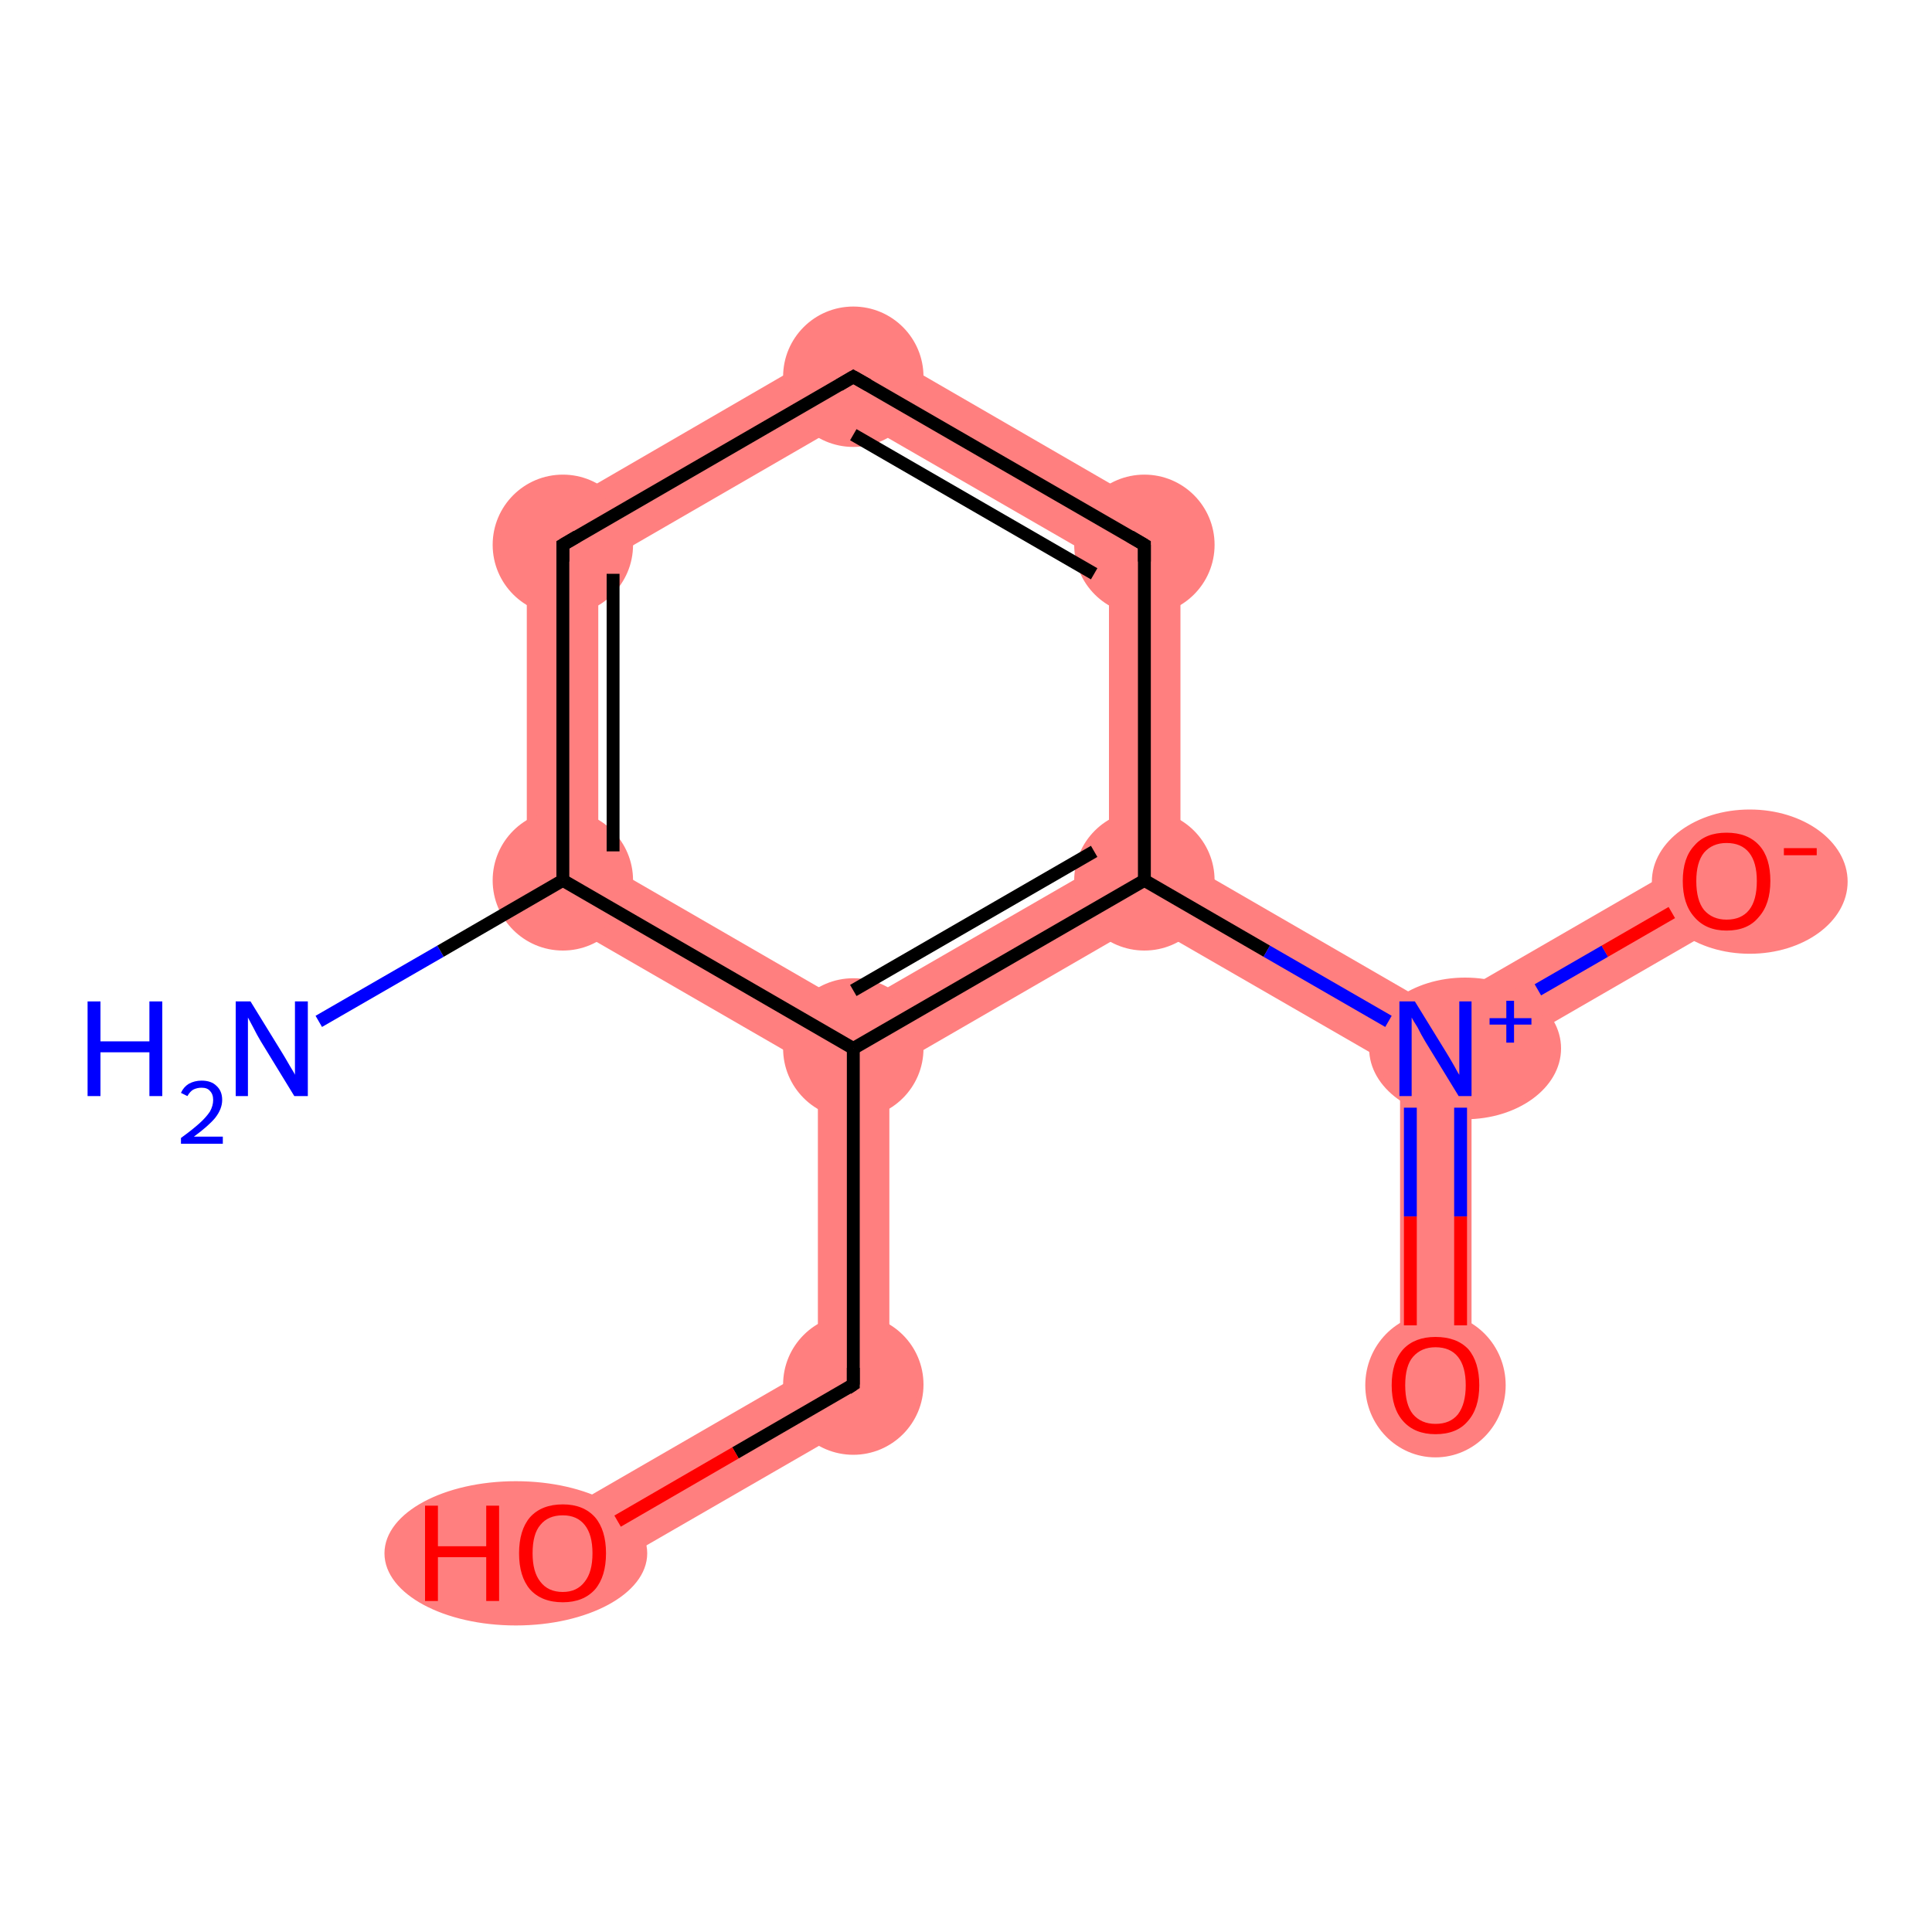 <?xml version='1.0' encoding='iso-8859-1'?>
<svg version='1.1' baseProfile='full'
              xmlns='http://www.w3.org/2000/svg'
                      xmlns:rdkit='http://www.rdkit.org/xml'
                      xmlns:xlink='http://www.w3.org/1999/xlink'
                  xml:space='preserve'
width='300px' height='300px' viewBox='0 0 300 300'>
<!-- END OF HEADER -->
<rect style='opacity:1.0;fill:#FFFFFF;stroke:none' width='300.0' height='300.0' x='0.0' y='0.0'> </rect>
<path class='bond-1 atom-1 atom-2' d='M 81.8,81.4 L 92.9,87.8 L 92.9,133.5 L 81.8,140.0 Z' style='fill:#FF7F7F;fill-rule:evenodd;fill-opacity:1;stroke:#FF7F7F;stroke-width:0.0px;stroke-linecap:butt;stroke-linejoin:miter;stroke-opacity:1;' />
<path class='bond-11 atom-1 atom-9' d='M 92.9,133.5 L 132.5,156.4 L 132.5,162.8 L 127.0,166.1 L 81.8,140.0 Z' style='fill:#FF7F7F;fill-rule:evenodd;fill-opacity:1;stroke:#FF7F7F;stroke-width:0.0px;stroke-linecap:butt;stroke-linejoin:miter;stroke-opacity:1;' />
<path class='bond-2 atom-2 atom-3' d='M 132.5,52.0 L 132.5,64.9 L 92.9,87.8 L 81.8,81.4 Z' style='fill:#FF7F7F;fill-rule:evenodd;fill-opacity:1;stroke:#FF7F7F;stroke-width:0.0px;stroke-linecap:butt;stroke-linejoin:miter;stroke-opacity:1;' />
<path class='bond-3 atom-3 atom-4' d='M 132.5,52.0 L 183.3,81.4 L 172.2,87.8 L 132.5,64.9 Z' style='fill:#FF7F7F;fill-rule:evenodd;fill-opacity:1;stroke:#FF7F7F;stroke-width:0.0px;stroke-linecap:butt;stroke-linejoin:miter;stroke-opacity:1;' />
<path class='bond-4 atom-4 atom-5' d='M 183.3,81.4 L 183.3,133.5 L 177.7,136.7 L 172.2,133.5 L 172.2,87.8 Z' style='fill:#FF7F7F;fill-rule:evenodd;fill-opacity:1;stroke:#FF7F7F;stroke-width:0.0px;stroke-linecap:butt;stroke-linejoin:miter;stroke-opacity:1;' />
<path class='bond-5 atom-5 atom-6' d='M 183.3,133.5 L 222.9,156.4 L 222.9,162.8 L 217.4,166.1 L 177.7,143.2 L 177.7,136.7 Z' style='fill:#FF7F7F;fill-rule:evenodd;fill-opacity:1;stroke:#FF7F7F;stroke-width:0.0px;stroke-linecap:butt;stroke-linejoin:miter;stroke-opacity:1;' />
<path class='bond-8 atom-5 atom-9' d='M 172.2,133.5 L 177.7,136.7 L 177.7,143.2 L 138.1,166.1 L 132.5,162.8 L 132.5,156.4 Z' style='fill:#FF7F7F;fill-rule:evenodd;fill-opacity:1;stroke:#FF7F7F;stroke-width:0.0px;stroke-linecap:butt;stroke-linejoin:miter;stroke-opacity:1;' />
<path class='bond-6 atom-6 atom-7' d='M 222.9,162.8 L 228.5,166.1 L 228.5,215.0 L 217.4,215.0 L 217.4,166.1 Z' style='fill:#FF7F7F;fill-rule:evenodd;fill-opacity:1;stroke:#FF7F7F;stroke-width:0.0px;stroke-linecap:butt;stroke-linejoin:miter;stroke-opacity:1;' />
<path class='bond-7 atom-6 atom-8' d='M 265.3,131.9 L 270.9,141.6 L 228.5,166.1 L 222.9,162.8 L 222.9,156.4 Z' style='fill:#FF7F7F;fill-rule:evenodd;fill-opacity:1;stroke:#FF7F7F;stroke-width:0.0px;stroke-linecap:butt;stroke-linejoin:miter;stroke-opacity:1;' />
<path class='bond-9 atom-9 atom-10' d='M 132.5,162.8 L 138.1,166.1 L 138.1,218.2 L 127.0,211.8 L 127.0,166.1 Z' style='fill:#FF7F7F;fill-rule:evenodd;fill-opacity:1;stroke:#FF7F7F;stroke-width:0.0px;stroke-linecap:butt;stroke-linejoin:miter;stroke-opacity:1;' />
<path class='bond-10 atom-10 atom-11' d='M 127.0,211.8 L 138.1,218.2 L 90.1,245.9 L 84.6,236.3 Z' style='fill:#FF7F7F;fill-rule:evenodd;fill-opacity:1;stroke:#FF7F7F;stroke-width:0.0px;stroke-linecap:butt;stroke-linejoin:miter;stroke-opacity:1;' />
<ellipse cx='87.4' cy='136.7' rx='10.4' ry='10.4' class='atom-1'  style='fill:#FF7F7F;fill-rule:evenodd;stroke:#FF7F7F;stroke-width:1.0px;stroke-linecap:butt;stroke-linejoin:miter;stroke-opacity:1' />
<ellipse cx='87.4' cy='84.6' rx='10.4' ry='10.4' class='atom-2'  style='fill:#FF7F7F;fill-rule:evenodd;stroke:#FF7F7F;stroke-width:1.0px;stroke-linecap:butt;stroke-linejoin:miter;stroke-opacity:1' />
<ellipse cx='132.5' cy='58.5' rx='10.4' ry='10.4' class='atom-3'  style='fill:#FF7F7F;fill-rule:evenodd;stroke:#FF7F7F;stroke-width:1.0px;stroke-linecap:butt;stroke-linejoin:miter;stroke-opacity:1' />
<ellipse cx='177.7' cy='84.6' rx='10.4' ry='10.4' class='atom-4'  style='fill:#FF7F7F;fill-rule:evenodd;stroke:#FF7F7F;stroke-width:1.0px;stroke-linecap:butt;stroke-linejoin:miter;stroke-opacity:1' />
<ellipse cx='177.7' cy='136.7' rx='10.4' ry='10.4' class='atom-5'  style='fill:#FF7F7F;fill-rule:evenodd;stroke:#FF7F7F;stroke-width:1.0px;stroke-linecap:butt;stroke-linejoin:miter;stroke-opacity:1' />
<ellipse cx='227.5' cy='162.8' rx='14.4' ry='10.5' class='atom-6'  style='fill:#FF7F7F;fill-rule:evenodd;stroke:#FF7F7F;stroke-width:1.0px;stroke-linecap:butt;stroke-linejoin:miter;stroke-opacity:1' />
<ellipse cx='222.9' cy='215.1' rx='10.4' ry='10.7' class='atom-7'  style='fill:#FF7F7F;fill-rule:evenodd;stroke:#FF7F7F;stroke-width:1.0px;stroke-linecap:butt;stroke-linejoin:miter;stroke-opacity:1' />
<ellipse cx='271.7' cy='136.9' rx='14.7' ry='10.7' class='atom-8'  style='fill:#FF7F7F;fill-rule:evenodd;stroke:#FF7F7F;stroke-width:1.0px;stroke-linecap:butt;stroke-linejoin:miter;stroke-opacity:1' />
<ellipse cx='132.5' cy='162.8' rx='10.4' ry='10.4' class='atom-9'  style='fill:#FF7F7F;fill-rule:evenodd;stroke:#FF7F7F;stroke-width:1.0px;stroke-linecap:butt;stroke-linejoin:miter;stroke-opacity:1' />
<ellipse cx='132.5' cy='215.0' rx='10.4' ry='10.4' class='atom-10'  style='fill:#FF7F7F;fill-rule:evenodd;stroke:#FF7F7F;stroke-width:1.0px;stroke-linecap:butt;stroke-linejoin:miter;stroke-opacity:1' />
<ellipse cx='80.1' cy='241.2' rx='19.9' ry='10.7' class='atom-11'  style='fill:#FF7F7F;fill-rule:evenodd;stroke:#FF7F7F;stroke-width:1.0px;stroke-linecap:butt;stroke-linejoin:miter;stroke-opacity:1' />
<path class='bond-0 atom-0 atom-1' d='M 49.5,158.6 L 68.4,147.7' style='fill:none;fill-rule:evenodd;stroke:#0000FF;stroke-width:2.0px;stroke-linecap:butt;stroke-linejoin:miter;stroke-opacity:1' />
<path class='bond-0 atom-0 atom-1' d='M 68.4,147.7 L 87.4,136.7' style='fill:none;fill-rule:evenodd;stroke:#000000;stroke-width:2.0px;stroke-linecap:butt;stroke-linejoin:miter;stroke-opacity:1' />
<path class='bond-1 atom-1 atom-2' d='M 87.4,136.7 L 87.4,84.6' style='fill:none;fill-rule:evenodd;stroke:#000000;stroke-width:2.0px;stroke-linecap:butt;stroke-linejoin:miter;stroke-opacity:1' />
<path class='bond-1 atom-1 atom-2' d='M 95.2,132.2 L 95.2,89.1' style='fill:none;fill-rule:evenodd;stroke:#000000;stroke-width:2.0px;stroke-linecap:butt;stroke-linejoin:miter;stroke-opacity:1' />
<path class='bond-2 atom-2 atom-3' d='M 87.4,84.6 L 132.5,58.5' style='fill:none;fill-rule:evenodd;stroke:#000000;stroke-width:2.0px;stroke-linecap:butt;stroke-linejoin:miter;stroke-opacity:1' />
<path class='bond-3 atom-3 atom-4' d='M 132.5,58.5 L 177.7,84.6' style='fill:none;fill-rule:evenodd;stroke:#000000;stroke-width:2.0px;stroke-linecap:butt;stroke-linejoin:miter;stroke-opacity:1' />
<path class='bond-3 atom-3 atom-4' d='M 132.5,67.5 L 169.9,89.1' style='fill:none;fill-rule:evenodd;stroke:#000000;stroke-width:2.0px;stroke-linecap:butt;stroke-linejoin:miter;stroke-opacity:1' />
<path class='bond-4 atom-4 atom-5' d='M 177.7,84.6 L 177.7,136.7' style='fill:none;fill-rule:evenodd;stroke:#000000;stroke-width:2.0px;stroke-linecap:butt;stroke-linejoin:miter;stroke-opacity:1' />
<path class='bond-5 atom-5 atom-6' d='M 177.7,136.7 L 196.7,147.7' style='fill:none;fill-rule:evenodd;stroke:#000000;stroke-width:2.0px;stroke-linecap:butt;stroke-linejoin:miter;stroke-opacity:1' />
<path class='bond-5 atom-5 atom-6' d='M 196.7,147.7 L 215.6,158.6' style='fill:none;fill-rule:evenodd;stroke:#0000FF;stroke-width:2.0px;stroke-linecap:butt;stroke-linejoin:miter;stroke-opacity:1' />
<path class='bond-6 atom-6 atom-7' d='M 219.0,172.0 L 219.0,188.9' style='fill:none;fill-rule:evenodd;stroke:#0000FF;stroke-width:2.0px;stroke-linecap:butt;stroke-linejoin:miter;stroke-opacity:1' />
<path class='bond-6 atom-6 atom-7' d='M 219.0,188.9 L 219.0,205.8' style='fill:none;fill-rule:evenodd;stroke:#FF0000;stroke-width:2.0px;stroke-linecap:butt;stroke-linejoin:miter;stroke-opacity:1' />
<path class='bond-6 atom-6 atom-7' d='M 226.8,172.0 L 226.8,188.9' style='fill:none;fill-rule:evenodd;stroke:#0000FF;stroke-width:2.0px;stroke-linecap:butt;stroke-linejoin:miter;stroke-opacity:1' />
<path class='bond-6 atom-6 atom-7' d='M 226.8,188.9 L 226.8,205.8' style='fill:none;fill-rule:evenodd;stroke:#FF0000;stroke-width:2.0px;stroke-linecap:butt;stroke-linejoin:miter;stroke-opacity:1' />
<path class='bond-7 atom-6 atom-8' d='M 238.8,153.7 L 249.2,147.7' style='fill:none;fill-rule:evenodd;stroke:#0000FF;stroke-width:2.0px;stroke-linecap:butt;stroke-linejoin:miter;stroke-opacity:1' />
<path class='bond-7 atom-6 atom-8' d='M 249.2,147.7 L 259.6,141.7' style='fill:none;fill-rule:evenodd;stroke:#FF0000;stroke-width:2.0px;stroke-linecap:butt;stroke-linejoin:miter;stroke-opacity:1' />
<path class='bond-8 atom-5 atom-9' d='M 177.7,136.7 L 132.5,162.8' style='fill:none;fill-rule:evenodd;stroke:#000000;stroke-width:2.0px;stroke-linecap:butt;stroke-linejoin:miter;stroke-opacity:1' />
<path class='bond-8 atom-5 atom-9' d='M 169.9,132.2 L 132.5,153.8' style='fill:none;fill-rule:evenodd;stroke:#000000;stroke-width:2.0px;stroke-linecap:butt;stroke-linejoin:miter;stroke-opacity:1' />
<path class='bond-9 atom-9 atom-10' d='M 132.5,162.8 L 132.5,215.0' style='fill:none;fill-rule:evenodd;stroke:#000000;stroke-width:2.0px;stroke-linecap:butt;stroke-linejoin:miter;stroke-opacity:1' />
<path class='bond-10 atom-10 atom-11' d='M 132.5,215.0 L 114.2,225.6' style='fill:none;fill-rule:evenodd;stroke:#000000;stroke-width:2.0px;stroke-linecap:butt;stroke-linejoin:miter;stroke-opacity:1' />
<path class='bond-10 atom-10 atom-11' d='M 114.2,225.6 L 95.9,236.2' style='fill:none;fill-rule:evenodd;stroke:#FF0000;stroke-width:2.0px;stroke-linecap:butt;stroke-linejoin:miter;stroke-opacity:1' />
<path class='bond-11 atom-9 atom-1' d='M 132.5,162.8 L 87.4,136.7' style='fill:none;fill-rule:evenodd;stroke:#000000;stroke-width:2.0px;stroke-linecap:butt;stroke-linejoin:miter;stroke-opacity:1' />
<path d='M 87.4,87.2 L 87.4,84.6 L 89.6,83.3' style='fill:none;stroke:#000000;stroke-width:2.0px;stroke-linecap:butt;stroke-linejoin:miter;stroke-opacity:1;' />
<path d='M 130.3,59.8 L 132.5,58.5 L 134.8,59.8' style='fill:none;stroke:#000000;stroke-width:2.0px;stroke-linecap:butt;stroke-linejoin:miter;stroke-opacity:1;' />
<path d='M 175.5,83.3 L 177.7,84.6 L 177.7,87.2' style='fill:none;stroke:#000000;stroke-width:2.0px;stroke-linecap:butt;stroke-linejoin:miter;stroke-opacity:1;' />
<path d='M 132.5,212.4 L 132.5,215.0 L 131.6,215.6' style='fill:none;stroke:#000000;stroke-width:2.0px;stroke-linecap:butt;stroke-linejoin:miter;stroke-opacity:1;' />
<path class='atom-0' d='M 13.6 155.5
L 15.6 155.5
L 15.6 161.7
L 23.2 161.7
L 23.2 155.5
L 25.2 155.5
L 25.2 170.2
L 23.2 170.2
L 23.2 163.4
L 15.6 163.4
L 15.6 170.2
L 13.6 170.2
L 13.6 155.5
' fill='#0000FF'/>
<path class='atom-0' d='M 28.1 169.7
Q 28.5 168.8, 29.3 168.3
Q 30.2 167.8, 31.3 167.8
Q 32.8 167.8, 33.6 168.6
Q 34.5 169.4, 34.5 170.8
Q 34.5 172.2, 33.4 173.6
Q 32.3 174.9, 30.1 176.5
L 34.6 176.5
L 34.6 177.6
L 28.1 177.6
L 28.1 176.7
Q 29.9 175.4, 31.0 174.4
Q 32.0 173.5, 32.6 172.6
Q 33.1 171.7, 33.1 170.8
Q 33.1 169.9, 32.6 169.4
Q 32.2 168.9, 31.3 168.9
Q 30.6 168.9, 30.0 169.2
Q 29.5 169.5, 29.1 170.2
L 28.1 169.7
' fill='#0000FF'/>
<path class='atom-0' d='M 38.9 155.5
L 43.7 163.3
Q 44.2 164.1, 45.0 165.5
Q 45.8 166.8, 45.8 166.9
L 45.8 155.5
L 47.8 155.5
L 47.8 170.2
L 45.7 170.2
L 40.5 161.7
Q 39.9 160.7, 39.3 159.5
Q 38.7 158.4, 38.5 158.0
L 38.5 170.2
L 36.6 170.2
L 36.6 155.5
L 38.9 155.5
' fill='#0000FF'/>
<path class='atom-6' d='M 219.7 155.5
L 224.5 163.3
Q 225.0 164.1, 225.8 165.5
Q 226.5 166.8, 226.6 166.9
L 226.6 155.5
L 228.5 155.5
L 228.5 170.2
L 226.5 170.2
L 221.3 161.7
Q 220.7 160.7, 220.1 159.5
Q 219.4 158.4, 219.2 158.0
L 219.2 170.2
L 217.3 170.2
L 217.3 155.5
L 219.7 155.5
' fill='#0000FF'/>
<path class='atom-6' d='M 231.3 158.1
L 233.9 158.1
L 233.9 155.4
L 235.1 155.4
L 235.1 158.1
L 237.8 158.1
L 237.8 159.1
L 235.1 159.1
L 235.1 161.9
L 233.9 161.9
L 233.9 159.1
L 231.3 159.1
L 231.3 158.1
' fill='#0000FF'/>
<path class='atom-7' d='M 216.1 215.1
Q 216.1 211.5, 217.9 209.5
Q 219.7 207.6, 222.9 207.6
Q 226.2 207.6, 228.0 209.5
Q 229.7 211.5, 229.7 215.1
Q 229.7 218.7, 227.9 220.7
Q 226.2 222.7, 222.9 222.7
Q 219.7 222.7, 217.9 220.7
Q 216.1 218.7, 216.1 215.1
M 222.9 221.1
Q 225.2 221.1, 226.4 219.6
Q 227.6 218.0, 227.6 215.1
Q 227.6 212.2, 226.4 210.7
Q 225.2 209.2, 222.9 209.2
Q 220.7 209.2, 219.4 210.7
Q 218.2 212.1, 218.2 215.1
Q 218.2 218.1, 219.4 219.6
Q 220.7 221.1, 222.9 221.1
' fill='#FF0000'/>
<path class='atom-8' d='M 261.3 136.8
Q 261.3 133.2, 263.1 131.3
Q 264.8 129.3, 268.1 129.3
Q 271.4 129.3, 273.2 131.3
Q 274.9 133.2, 274.9 136.8
Q 274.9 140.4, 273.1 142.4
Q 271.4 144.5, 268.1 144.5
Q 264.9 144.5, 263.1 142.4
Q 261.3 140.4, 261.3 136.8
M 268.1 142.8
Q 270.4 142.8, 271.6 141.3
Q 272.8 139.8, 272.8 136.8
Q 272.8 133.9, 271.6 132.4
Q 270.4 130.9, 268.1 130.9
Q 265.9 130.9, 264.6 132.4
Q 263.4 133.9, 263.4 136.8
Q 263.4 139.8, 264.6 141.3
Q 265.9 142.8, 268.1 142.8
' fill='#FF0000'/>
<path class='atom-8' d='M 277.0 131.7
L 282.1 131.7
L 282.1 132.8
L 277.0 132.8
L 277.0 131.7
' fill='#FF0000'/>
<path class='atom-11' d='M 66.0 233.8
L 68.0 233.8
L 68.0 240.1
L 75.5 240.1
L 75.5 233.8
L 77.5 233.8
L 77.5 248.6
L 75.5 248.6
L 75.5 241.8
L 68.0 241.8
L 68.0 248.6
L 66.0 248.6
L 66.0 233.8
' fill='#FF0000'/>
<path class='atom-11' d='M 80.6 241.2
Q 80.6 237.6, 82.3 235.6
Q 84.1 233.6, 87.4 233.6
Q 90.6 233.6, 92.4 235.6
Q 94.1 237.6, 94.1 241.2
Q 94.1 244.8, 92.4 246.8
Q 90.6 248.8, 87.4 248.8
Q 84.1 248.8, 82.3 246.8
Q 80.6 244.8, 80.6 241.2
M 87.4 247.2
Q 89.6 247.2, 90.8 245.6
Q 92.0 244.1, 92.0 241.2
Q 92.0 238.3, 90.8 236.8
Q 89.6 235.3, 87.4 235.3
Q 85.1 235.3, 83.9 236.8
Q 82.7 238.2, 82.7 241.2
Q 82.7 244.1, 83.9 245.6
Q 85.1 247.2, 87.4 247.2
' fill='#FF0000'/>
</svg>
